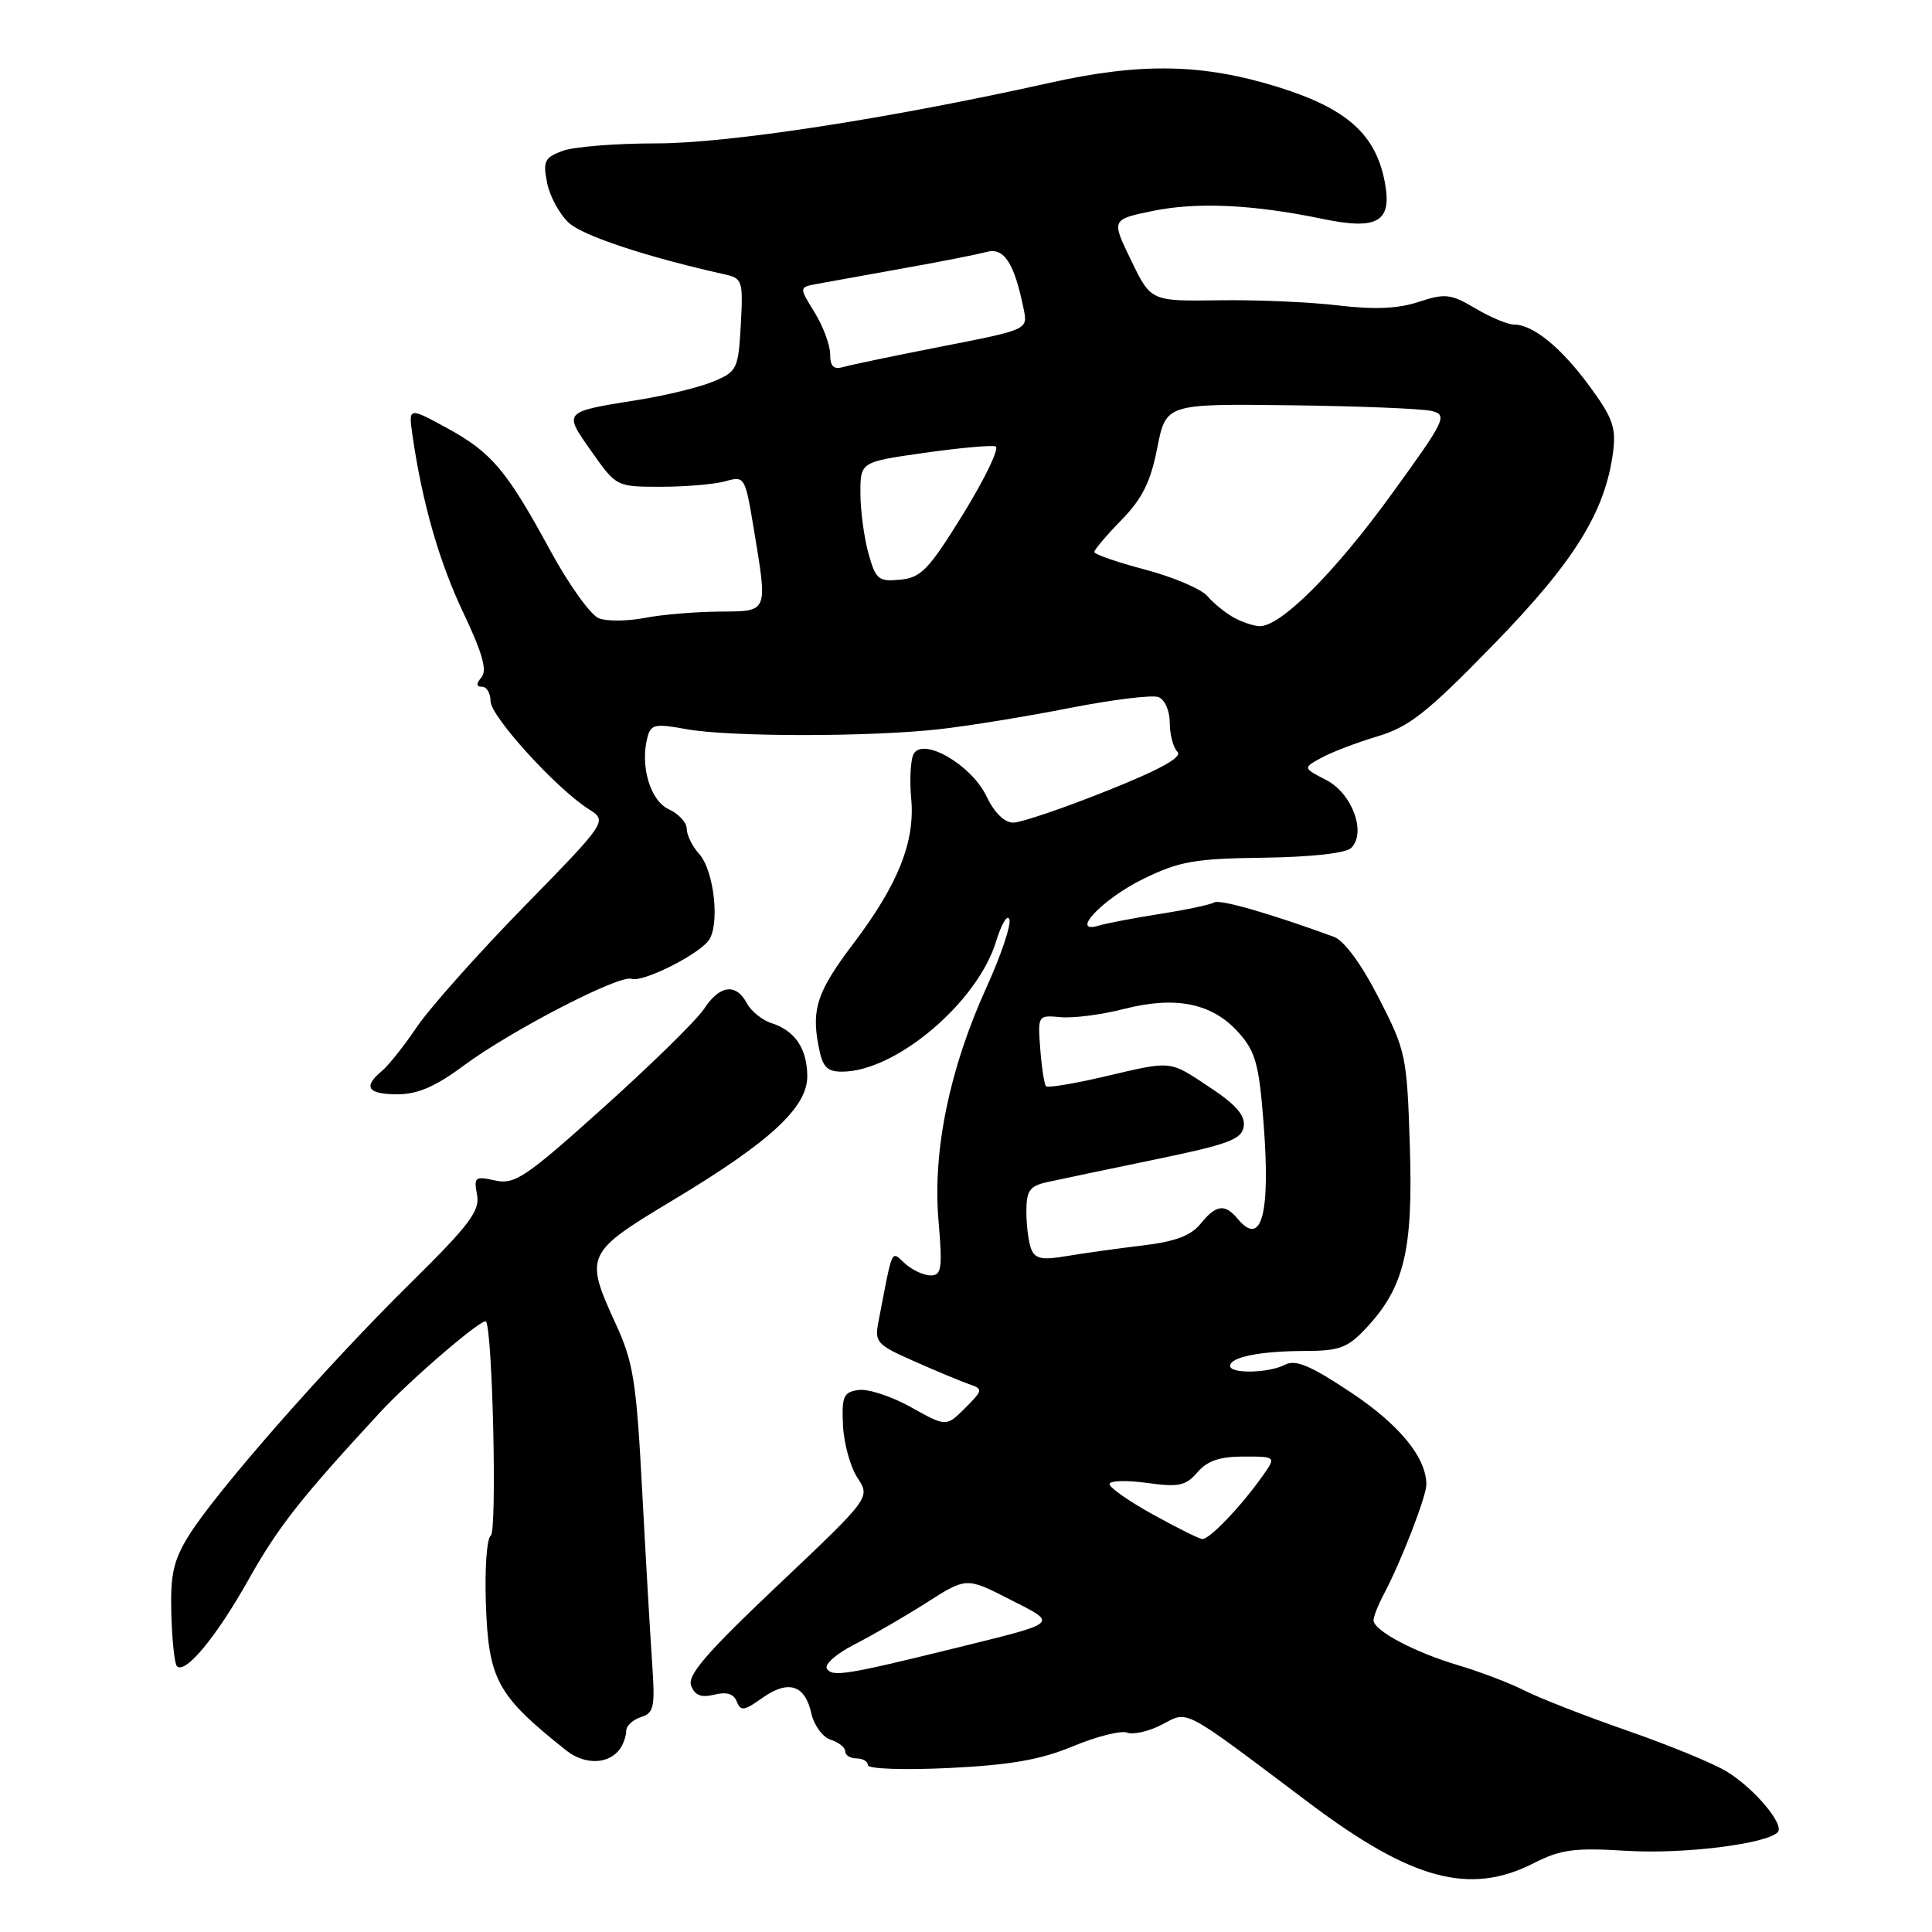 <?xml version="1.0" encoding="UTF-8" standalone="no"?>
<!DOCTYPE svg PUBLIC "-//W3C//DTD SVG 1.1//EN" "http://www.w3.org/Graphics/SVG/1.1/DTD/svg11.dtd" >
<svg xmlns="http://www.w3.org/2000/svg" xmlns:xlink="http://www.w3.org/1999/xlink" version="1.1" viewBox="0 0 256 256">
 <g >
 <path fill="currentColor"
d=" M 203.25 246.87 C 206.81 245.06 208.61 244.82 215.46 245.24 C 222.93 245.71 233.98 244.36 235.55 242.79 C 236.53 241.81 232.46 236.96 228.77 234.72 C 227.04 233.66 221.12 231.23 215.60 229.31 C 210.08 227.39 203.98 225.01 202.04 224.02 C 200.09 223.03 196.13 221.52 193.24 220.66 C 187.43 218.94 182.00 216.05 182.00 214.69 C 182.00 214.20 182.63 212.61 183.41 211.15 C 185.63 206.97 189.00 198.27 189.00 196.72 C 189.00 193.13 185.43 188.77 178.98 184.49 C 173.64 180.93 171.66 180.11 170.28 180.83 C 168.15 181.95 163.00 182.07 163.00 180.99 C 163.00 179.82 166.95 179.03 172.85 179.01 C 177.50 179.00 178.56 178.61 181.03 175.97 C 186.08 170.56 187.26 165.66 186.81 151.83 C 186.43 139.91 186.30 139.26 182.68 132.21 C 180.36 127.69 178.10 124.62 176.72 124.12 C 168.19 121.01 161.61 119.12 160.88 119.58 C 160.40 119.87 157.20 120.55 153.76 121.09 C 150.32 121.63 146.67 122.33 145.66 122.63 C 141.59 123.87 146.07 119.11 151.47 116.47 C 156.25 114.13 158.26 113.77 167.42 113.65 C 173.80 113.56 178.35 113.05 179.05 112.35 C 181.08 110.32 179.17 105.14 175.74 103.36 C 172.64 101.76 172.64 101.76 175.07 100.42 C 176.41 99.68 179.75 98.40 182.50 97.58 C 186.73 96.31 189.08 94.46 197.83 85.48 C 208.56 74.47 212.67 67.89 213.73 59.99 C 214.17 56.67 213.72 55.39 210.62 51.17 C 206.85 46.03 203.13 43.00 200.59 43.00 C 199.78 43.00 197.48 42.04 195.49 40.86 C 192.22 38.93 191.49 38.85 187.99 40.00 C 185.25 40.91 182.12 41.04 177.31 40.47 C 173.56 40.02 166.45 39.71 161.50 39.79 C 152.50 39.92 152.50 39.92 149.88 34.50 C 147.25 29.09 147.25 29.09 152.70 27.96 C 158.56 26.74 166.07 27.09 175.27 29.01 C 182.56 30.52 184.48 29.39 183.50 24.17 C 182.31 17.81 178.49 14.39 169.40 11.55 C 159.37 8.43 151.26 8.27 139.16 10.96 C 117.77 15.73 96.51 19.00 86.93 19.00 C 81.54 19.00 75.94 19.45 74.49 20.01 C 72.15 20.89 71.92 21.39 72.50 24.26 C 72.86 26.04 74.16 28.42 75.39 29.54 C 77.28 31.27 85.78 34.07 96.00 36.35 C 98.38 36.88 98.48 37.19 98.16 43.04 C 97.83 48.91 97.67 49.24 94.53 50.55 C 92.73 51.30 88.30 52.39 84.68 52.97 C 74.51 54.60 74.62 54.48 78.39 59.84 C 81.67 64.49 81.69 64.50 87.59 64.50 C 90.84 64.50 94.67 64.17 96.11 63.77 C 98.67 63.05 98.73 63.16 99.86 69.96 C 101.74 81.34 101.88 80.99 95.25 81.04 C 92.09 81.07 87.66 81.44 85.42 81.88 C 83.18 82.31 80.46 82.34 79.38 81.94 C 78.30 81.55 75.41 77.53 72.96 73.03 C 67.10 62.25 65.14 59.94 59.14 56.67 C 54.12 53.94 54.12 53.94 54.66 57.72 C 55.96 66.68 58.21 74.51 61.42 81.25 C 63.91 86.49 64.57 88.82 63.81 89.73 C 63.06 90.63 63.09 91.00 63.88 91.00 C 64.49 91.00 65.00 91.86 65.00 92.91 C 65.00 94.91 73.70 104.48 78.00 107.21 C 80.50 108.80 80.50 108.80 69.42 120.15 C 63.32 126.39 56.95 133.55 55.25 136.06 C 53.56 138.56 51.46 141.21 50.58 141.93 C 48.06 144.02 48.72 145.00 52.66 145.00 C 55.33 145.00 57.70 143.98 61.41 141.22 C 67.67 136.58 82.07 129.12 83.68 129.70 C 85.09 130.20 92.15 126.73 93.83 124.71 C 95.43 122.77 94.67 115.40 92.64 113.15 C 91.74 112.16 91.00 110.66 91.00 109.83 C 91.00 109.00 89.93 107.83 88.63 107.24 C 86.16 106.12 84.79 101.50 85.79 97.69 C 86.24 95.98 86.81 95.86 90.90 96.61 C 96.67 97.66 115.26 97.66 124.50 96.62 C 128.35 96.19 136.12 94.92 141.76 93.81 C 147.41 92.70 152.70 92.05 153.51 92.37 C 154.34 92.69 155.00 94.19 155.00 95.77 C 155.00 97.33 155.46 99.06 156.02 99.62 C 156.72 100.32 153.72 101.98 146.59 104.82 C 140.84 107.12 135.29 109.00 134.26 109.00 C 133.08 109.00 131.74 107.67 130.70 105.49 C 128.75 101.40 122.43 97.69 121.09 99.85 C 120.66 100.55 120.50 103.23 120.74 105.81 C 121.27 111.52 119.02 117.17 113.10 125.00 C 108.32 131.31 107.52 133.63 108.44 138.51 C 108.98 141.39 109.53 142.00 111.58 142.00 C 118.67 142.00 129.51 132.84 131.98 124.76 C 132.70 122.42 133.49 121.09 133.75 121.82 C 134.00 122.55 132.64 126.60 130.72 130.82 C 125.82 141.59 123.58 152.45 124.35 161.65 C 124.90 168.08 124.77 169.00 123.32 169.00 C 122.40 169.00 120.88 168.29 119.92 167.43 C 118.04 165.72 118.34 165.06 116.42 175.02 C 115.86 177.87 116.12 178.16 121.17 180.39 C 124.10 181.69 127.37 183.05 128.44 183.42 C 130.28 184.05 130.25 184.20 127.88 186.58 C 125.38 189.07 125.38 189.07 120.71 186.46 C 118.15 185.03 115.02 184.00 113.77 184.18 C 111.77 184.46 111.52 185.02 111.70 188.85 C 111.81 191.24 112.67 194.38 113.62 195.82 C 115.34 198.44 115.34 198.44 103.12 210.01 C 93.63 218.99 91.05 221.97 91.58 223.36 C 92.08 224.66 92.92 224.98 94.66 224.55 C 96.28 224.14 97.23 224.44 97.63 225.47 C 98.13 226.77 98.61 226.70 101.01 224.99 C 104.45 222.54 106.67 223.24 107.51 227.04 C 107.86 228.62 109.00 230.18 110.07 230.52 C 111.13 230.86 112.00 231.55 112.00 232.07 C 112.00 232.58 112.67 233.00 113.50 233.00 C 114.33 233.00 115.00 233.40 115.00 233.89 C 115.00 234.39 119.73 234.56 125.75 234.27 C 133.91 233.87 137.87 233.18 142.20 231.38 C 145.33 230.08 148.55 229.27 149.35 229.58 C 150.16 229.89 152.23 229.42 153.94 228.53 C 157.55 226.66 156.37 226.04 173.40 238.85 C 187.07 249.14 194.76 251.20 203.25 246.87 Z  M 82.23 231.62 C 82.64 231.00 82.98 229.97 82.98 229.32 C 82.99 228.67 83.87 227.86 84.94 227.52 C 86.67 226.97 86.82 226.18 86.40 220.20 C 86.15 216.52 85.55 206.23 85.08 197.34 C 84.33 183.09 83.92 180.50 81.61 175.47 C 77.41 166.30 77.55 166.01 89.25 158.98 C 102.11 151.25 107.01 146.71 106.97 142.55 C 106.93 138.92 105.32 136.56 102.25 135.58 C 101.01 135.19 99.53 134.00 98.96 132.93 C 97.52 130.24 95.36 130.52 93.30 133.67 C 92.34 135.14 86.36 141.00 80.03 146.69 C 69.64 156.03 68.22 156.99 65.61 156.42 C 62.94 155.83 62.76 155.97 63.21 158.31 C 63.62 160.45 62.23 162.29 54.24 170.17 C 43.19 181.07 28.53 197.78 25.00 203.50 C 22.97 206.78 22.56 208.65 22.70 213.86 C 22.80 217.35 23.13 220.47 23.44 220.78 C 24.55 221.88 28.64 216.94 32.95 209.28 C 36.87 202.30 39.84 198.53 50.38 187.12 C 54.37 182.81 63.94 174.59 64.39 175.11 C 65.27 176.14 65.88 202.95 65.03 203.48 C 64.51 203.80 64.22 207.84 64.38 212.46 C 64.73 222.59 65.85 224.64 75.00 231.92 C 77.54 233.94 80.79 233.80 82.23 231.62 Z  M 109.56 221.10 C 109.21 220.54 110.86 219.10 113.21 217.90 C 115.57 216.70 119.87 214.21 122.77 212.36 C 128.05 208.99 128.05 208.99 133.77 211.91 C 140.26 215.22 140.59 214.92 126.50 218.40 C 112.13 221.94 110.27 222.24 109.56 221.10 Z  M 152.77 200.68 C 149.61 198.93 147.02 197.12 147.02 196.66 C 147.01 196.19 149.22 196.12 151.94 196.49 C 156.19 197.08 157.12 196.88 158.66 195.09 C 159.96 193.57 161.62 193.00 164.79 193.00 C 169.14 193.00 169.14 193.00 167.17 195.75 C 164.30 199.77 160.22 204.01 159.30 203.93 C 158.86 203.89 155.92 202.42 152.77 200.68 Z  M 136.63 165.48 C 136.28 164.58 136.00 162.35 136.00 160.54 C 136.00 157.77 136.43 157.15 138.75 156.64 C 140.26 156.30 146.68 154.96 153.00 153.65 C 162.79 151.63 164.54 150.98 164.80 149.27 C 165.02 147.82 163.80 146.39 160.38 144.13 C 154.83 140.45 155.46 140.52 146.26 142.67 C 142.28 143.60 138.84 144.17 138.60 143.93 C 138.37 143.69 138.03 141.47 137.84 139.00 C 137.50 134.53 137.52 134.50 140.53 134.78 C 142.20 134.94 146.00 134.45 148.98 133.68 C 155.81 131.94 160.64 132.93 164.11 136.81 C 166.35 139.31 166.82 140.98 167.42 148.69 C 168.37 160.86 167.18 165.33 164.00 161.50 C 162.30 159.46 161.13 159.61 159.07 162.17 C 157.79 163.74 155.70 164.52 151.41 165.03 C 148.16 165.42 143.65 166.05 141.38 166.43 C 138.06 167.00 137.14 166.81 136.63 165.48 Z  M 163.50 81.84 C 162.40 81.23 160.82 79.96 160.00 79.00 C 159.18 78.04 155.46 76.46 151.75 75.48 C 148.04 74.50 145.00 73.45 145.00 73.14 C 145.00 72.84 146.62 70.93 148.59 68.91 C 151.35 66.09 152.46 63.86 153.34 59.36 C 154.50 53.50 154.50 53.50 170.98 53.70 C 180.04 53.81 188.47 54.15 189.71 54.46 C 191.85 55.00 191.54 55.63 184.32 65.58 C 176.84 75.90 169.69 83.03 166.90 82.97 C 166.13 82.95 164.60 82.44 163.50 81.84 Z  M 115.07 73.31 C 114.49 71.21 114.01 67.63 114.01 65.35 C 114.00 61.21 114.00 61.21 122.46 60.01 C 127.11 59.35 131.37 58.96 131.92 59.15 C 132.47 59.34 130.56 63.33 127.69 68.00 C 123.08 75.47 122.07 76.54 119.29 76.81 C 116.39 77.09 116.04 76.80 115.07 73.31 Z  M 110.00 46.94 C 110.00 45.73 109.07 43.24 107.94 41.40 C 105.88 38.07 105.88 38.07 108.19 37.63 C 109.46 37.40 114.55 36.48 119.50 35.59 C 124.45 34.71 129.50 33.72 130.73 33.38 C 133.06 32.75 134.42 34.87 135.67 41.09 C 136.18 43.66 136.10 43.70 124.84 45.90 C 118.60 47.12 112.71 48.35 111.75 48.63 C 110.46 49.00 110.00 48.56 110.00 46.94 Z "/>
</g>
</svg>
